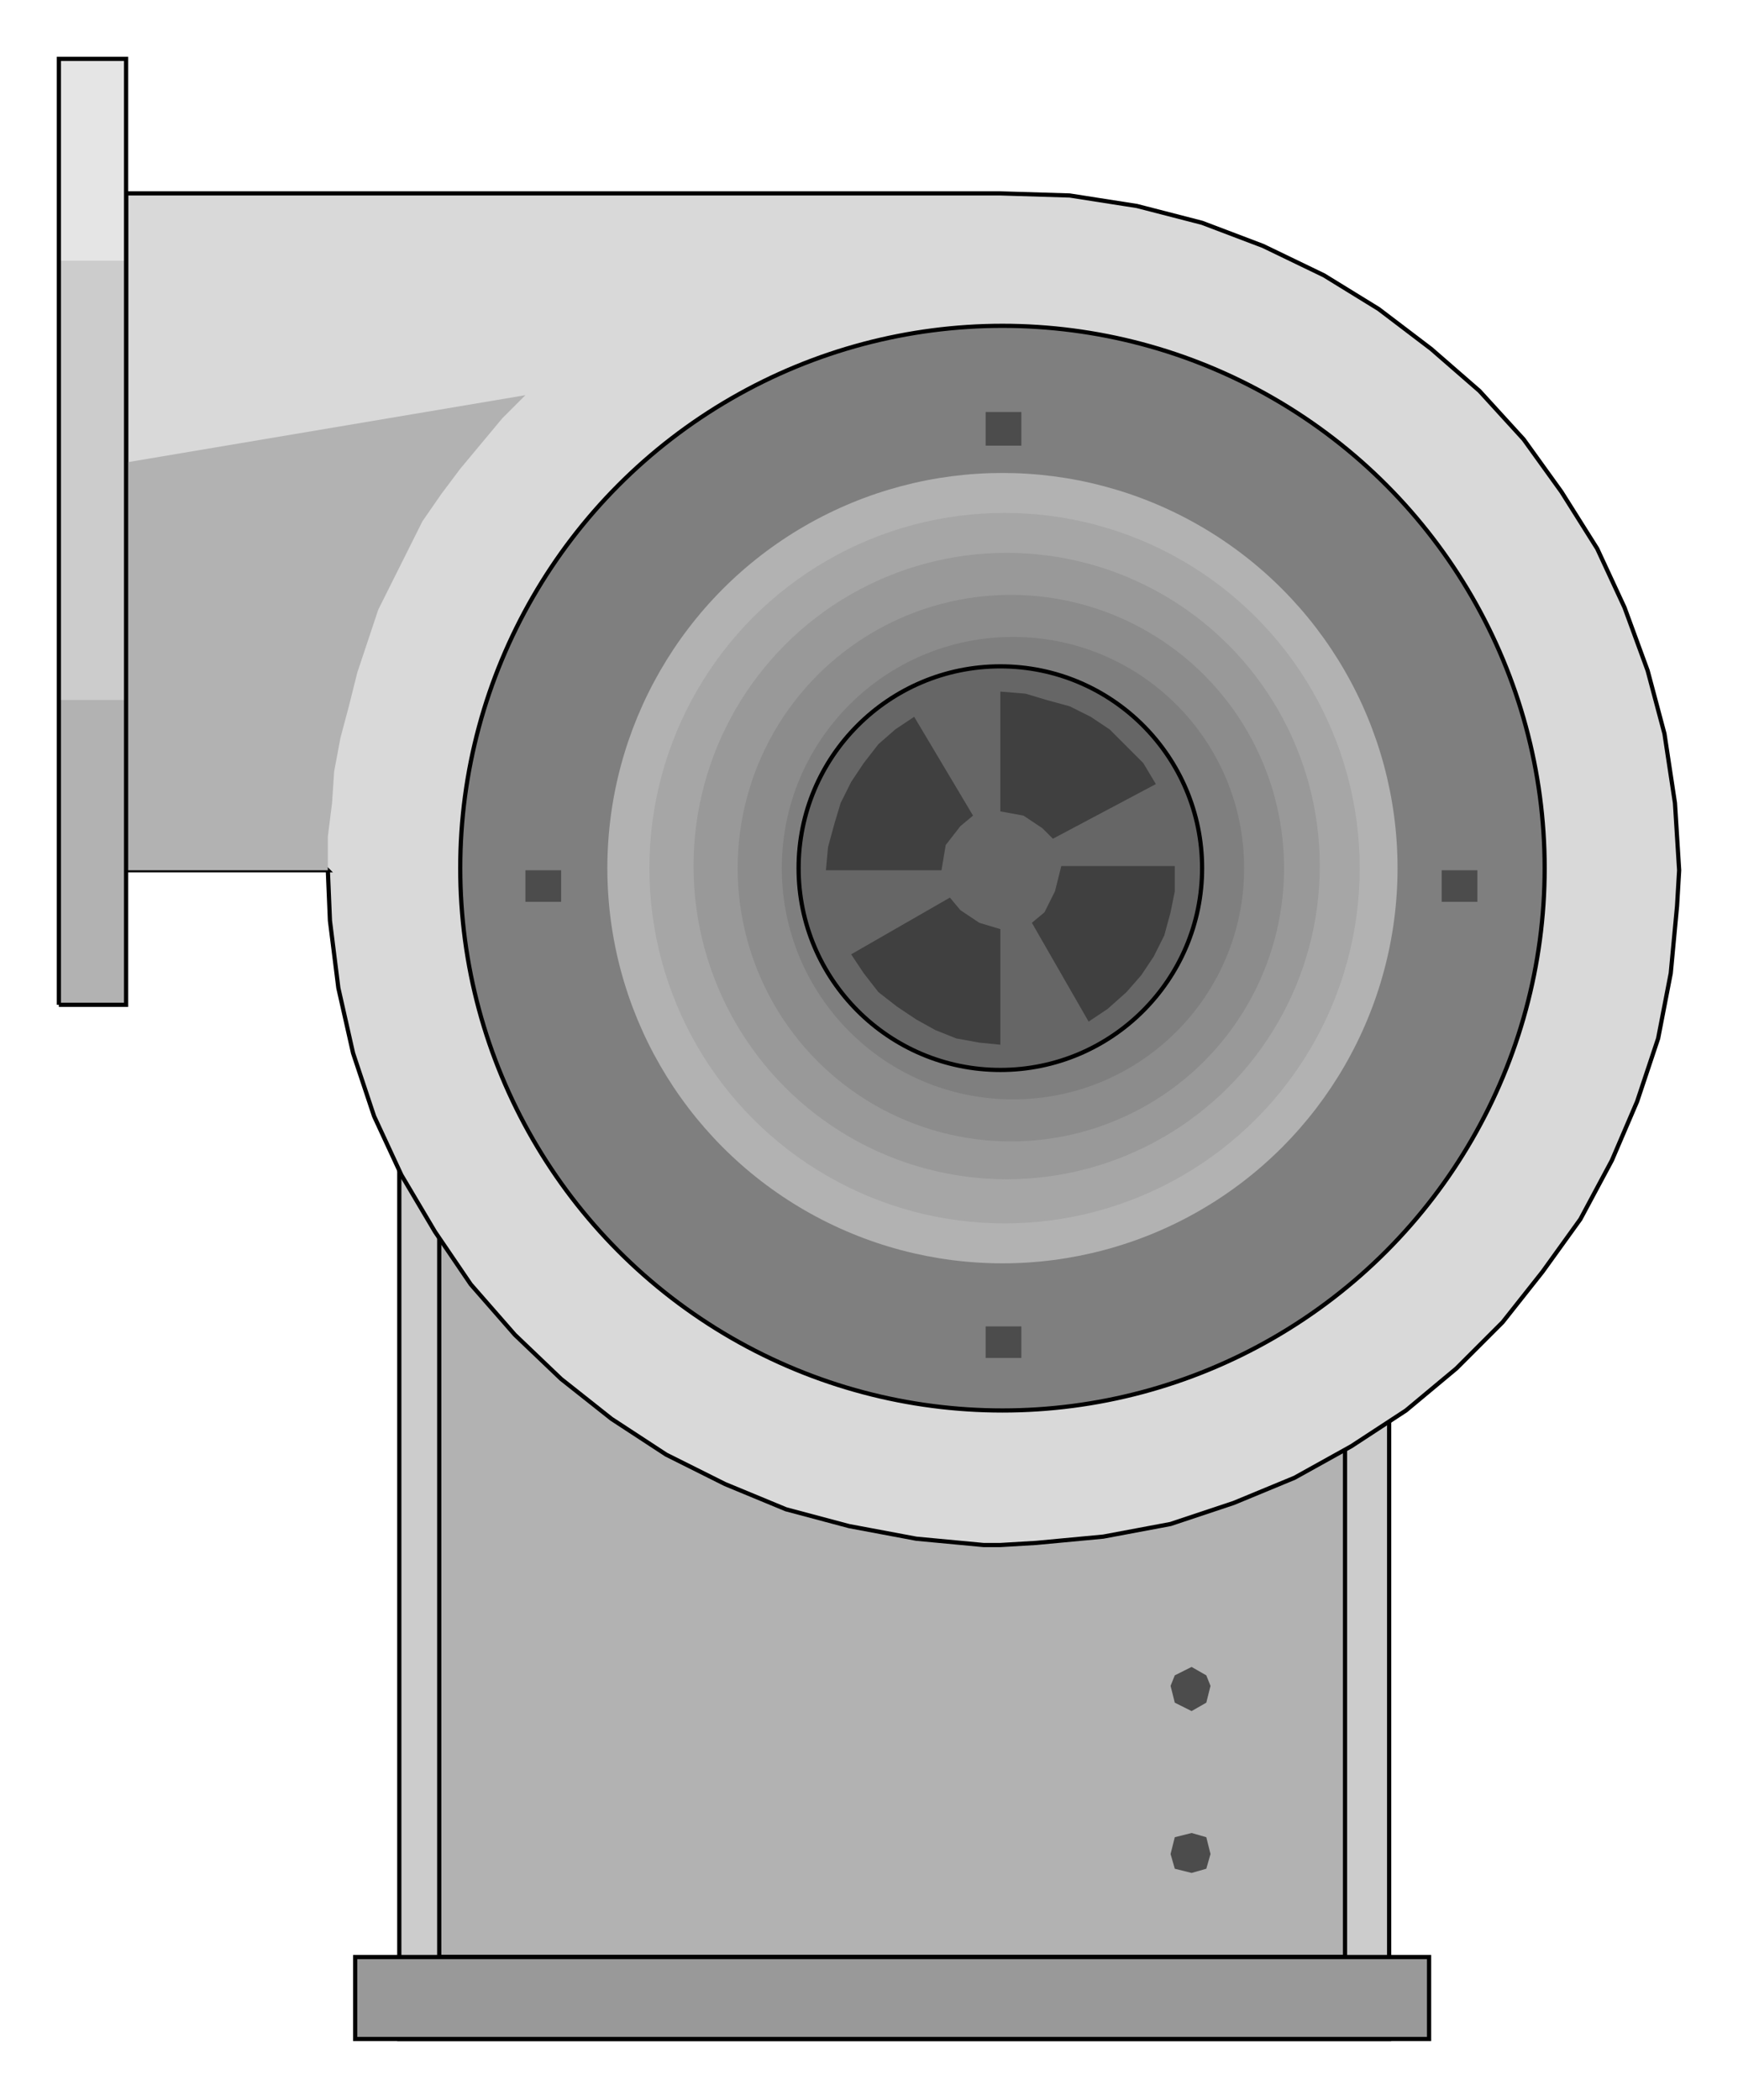 <?xml version="1.0" encoding="utf-8" standalone="no"?><!DOCTYPE svg PUBLIC "-//W3C//DTD SVG 1.1//EN" "http://www.w3.org/Graphics/SVG/1.1/DTD/svg11-flat-20030114.dtd"><svg width="827" height="999" version="1.1" xmlns="http://www.w3.org/2000/svg" xmlns:xlink="http://www.w3.org/1999/xlink">

<path style="fill:#ccc;stroke:#000;stroke-width:2" d="M190,499 l471,0 0,471 -471,0 0,-471z" />
<path style="fill:#b2b2b2;stroke:#000;stroke-width:2" d="M209,518 l431,0 0,413 -431,0 0,-413z" />
<path style="fill:#d9d9d9;stroke:#000;stroke-width:2" d="M156,414 l-96,0 0,-322 224,0 192,0 33,1 32,5 31,8 29,11 29,14 26,16 25,19 23,20 21,23 18,25 17,27 13,28 11,30 8,30 5,33 1,16 1,16 -1,17 -3,32 -6,31 -10,30 -12,28 -15,28 -18,25 -19,24 -22,22 -24,20 -26,17 -27,15 -29,12 -30,10 -32,6 -32,3 -17,1 -8,0 -32,-3 -32,-6 -30,-8 -29,-12 -28,-14 -26,-17 -24,-19 -22,-21 -21,-24 -17,-25 -16,-27 -13,-28 -10,-30 -7,-31 -4,-32 -1,-24z" />
<path style="fill:#b2b2b2" d="M156,414 l-96,0 0,-194 190,-32 -11,11 -10,12 -10,12 -9,12 -9,13 -7,14 -7,14 -7,14 -5,15 -5,15 -4,16 -4,15 -3,16 -1,15 -2,16 0,16z" />
<path style="fill:#ccc" d="M28,478 l0,-450 32,0 0,450 -32,0z" />
<path style="fill:#b2b2b2" d="M28,478 l0,-145 32,0 0,145 -32,0z" />
<path style="fill:#e5e5e5" d="M28,124 l0,-96 32,0 0,96 -32,0z" />
<path style="fill:none;stroke:#000;stroke-width:2" d="M28,478 l0,-450 32,0 0,450 -32,0" />
<path style="fill:#999;stroke:#000;stroke-width:2" d="M169,931 l511,0 0,39 -511,0 0,-39z" />
<circle style="fill:#7f7f7f;stroke:#000;stroke-width:2" cx="477" cy="413" r="258" />
<circle style="fill:#b2b2b2" cx="477" cy="413" r="188" />
<circle style="fill:#a6a6a6" cx="478" cy="413" r="169" />
<circle style="fill:#999" cx="479" cy="412" r="149" />
<circle style="fill:#8c8c8c" cx="481" cy="413" r="130" />
<circle style="fill:#7f7f7f" cx="482" cy="413" r="110" />
<circle style="fill:#666;stroke:#000;stroke-width:2" cx="476" cy="413" r="96" />
<path style="fill:#404040" d="M501,399 l49,-26 -6,-10 -8,-8 -8,-8 -9,-6 -10,-5 -11,-3 -10,-3 -12,-1 0,57 11,2 9,6 5,5z" />
<path style="fill:#404040" d="M463,388 l-28,-47 -9,6 -8,7 -7,9 -6,9 -5,10 -3,10 -3,11 -1,11 55,0 2,-12 7,-9 6,-5z" />
<path style="fill:#404040" d="M452,427 l-47,27 6,9 7,9 9,7 9,6 9,5 10,4 11,2 10,1 0,-55 -10,-3 -9,-6 -5,-6z" />
<path style="fill:#404040" d="M491,439 l27,47 9,-6 9,-8 7,-8 6,-9 5,-10 3,-11 2,-10 0,-6 0,-6 -54,0 -3,12 -5,10 -6,5z" />
<path style="fill:#4c4c4c" d="M469,646 l0,-15 17,0 0,15 -17,0z" />
<path style="fill:#4c4c4c" d="M686,414 l17,0 0,15 -17,0 0,-15z" />
<path style="fill:#4c4c4c" d="M469,212 l0,-16 17,0 0,16 -17,0z" />
<path style="fill:#4c4c4c" d="M250,414 l17,0 0,15 -17,0 0,-15z" />
<path style="fill:#4c4c4c" d="M567,814 l-8,-4 -2,-8 2,-5 8,-4 7,4 2,5 -2,8 -7,4z" />
<path style="fill:#4c4c4c" d="M567,891 l-8,-2 -2,-7 2,-8 8,-2 7,2 2,8 -2,7 -7,2z" />

</svg>
